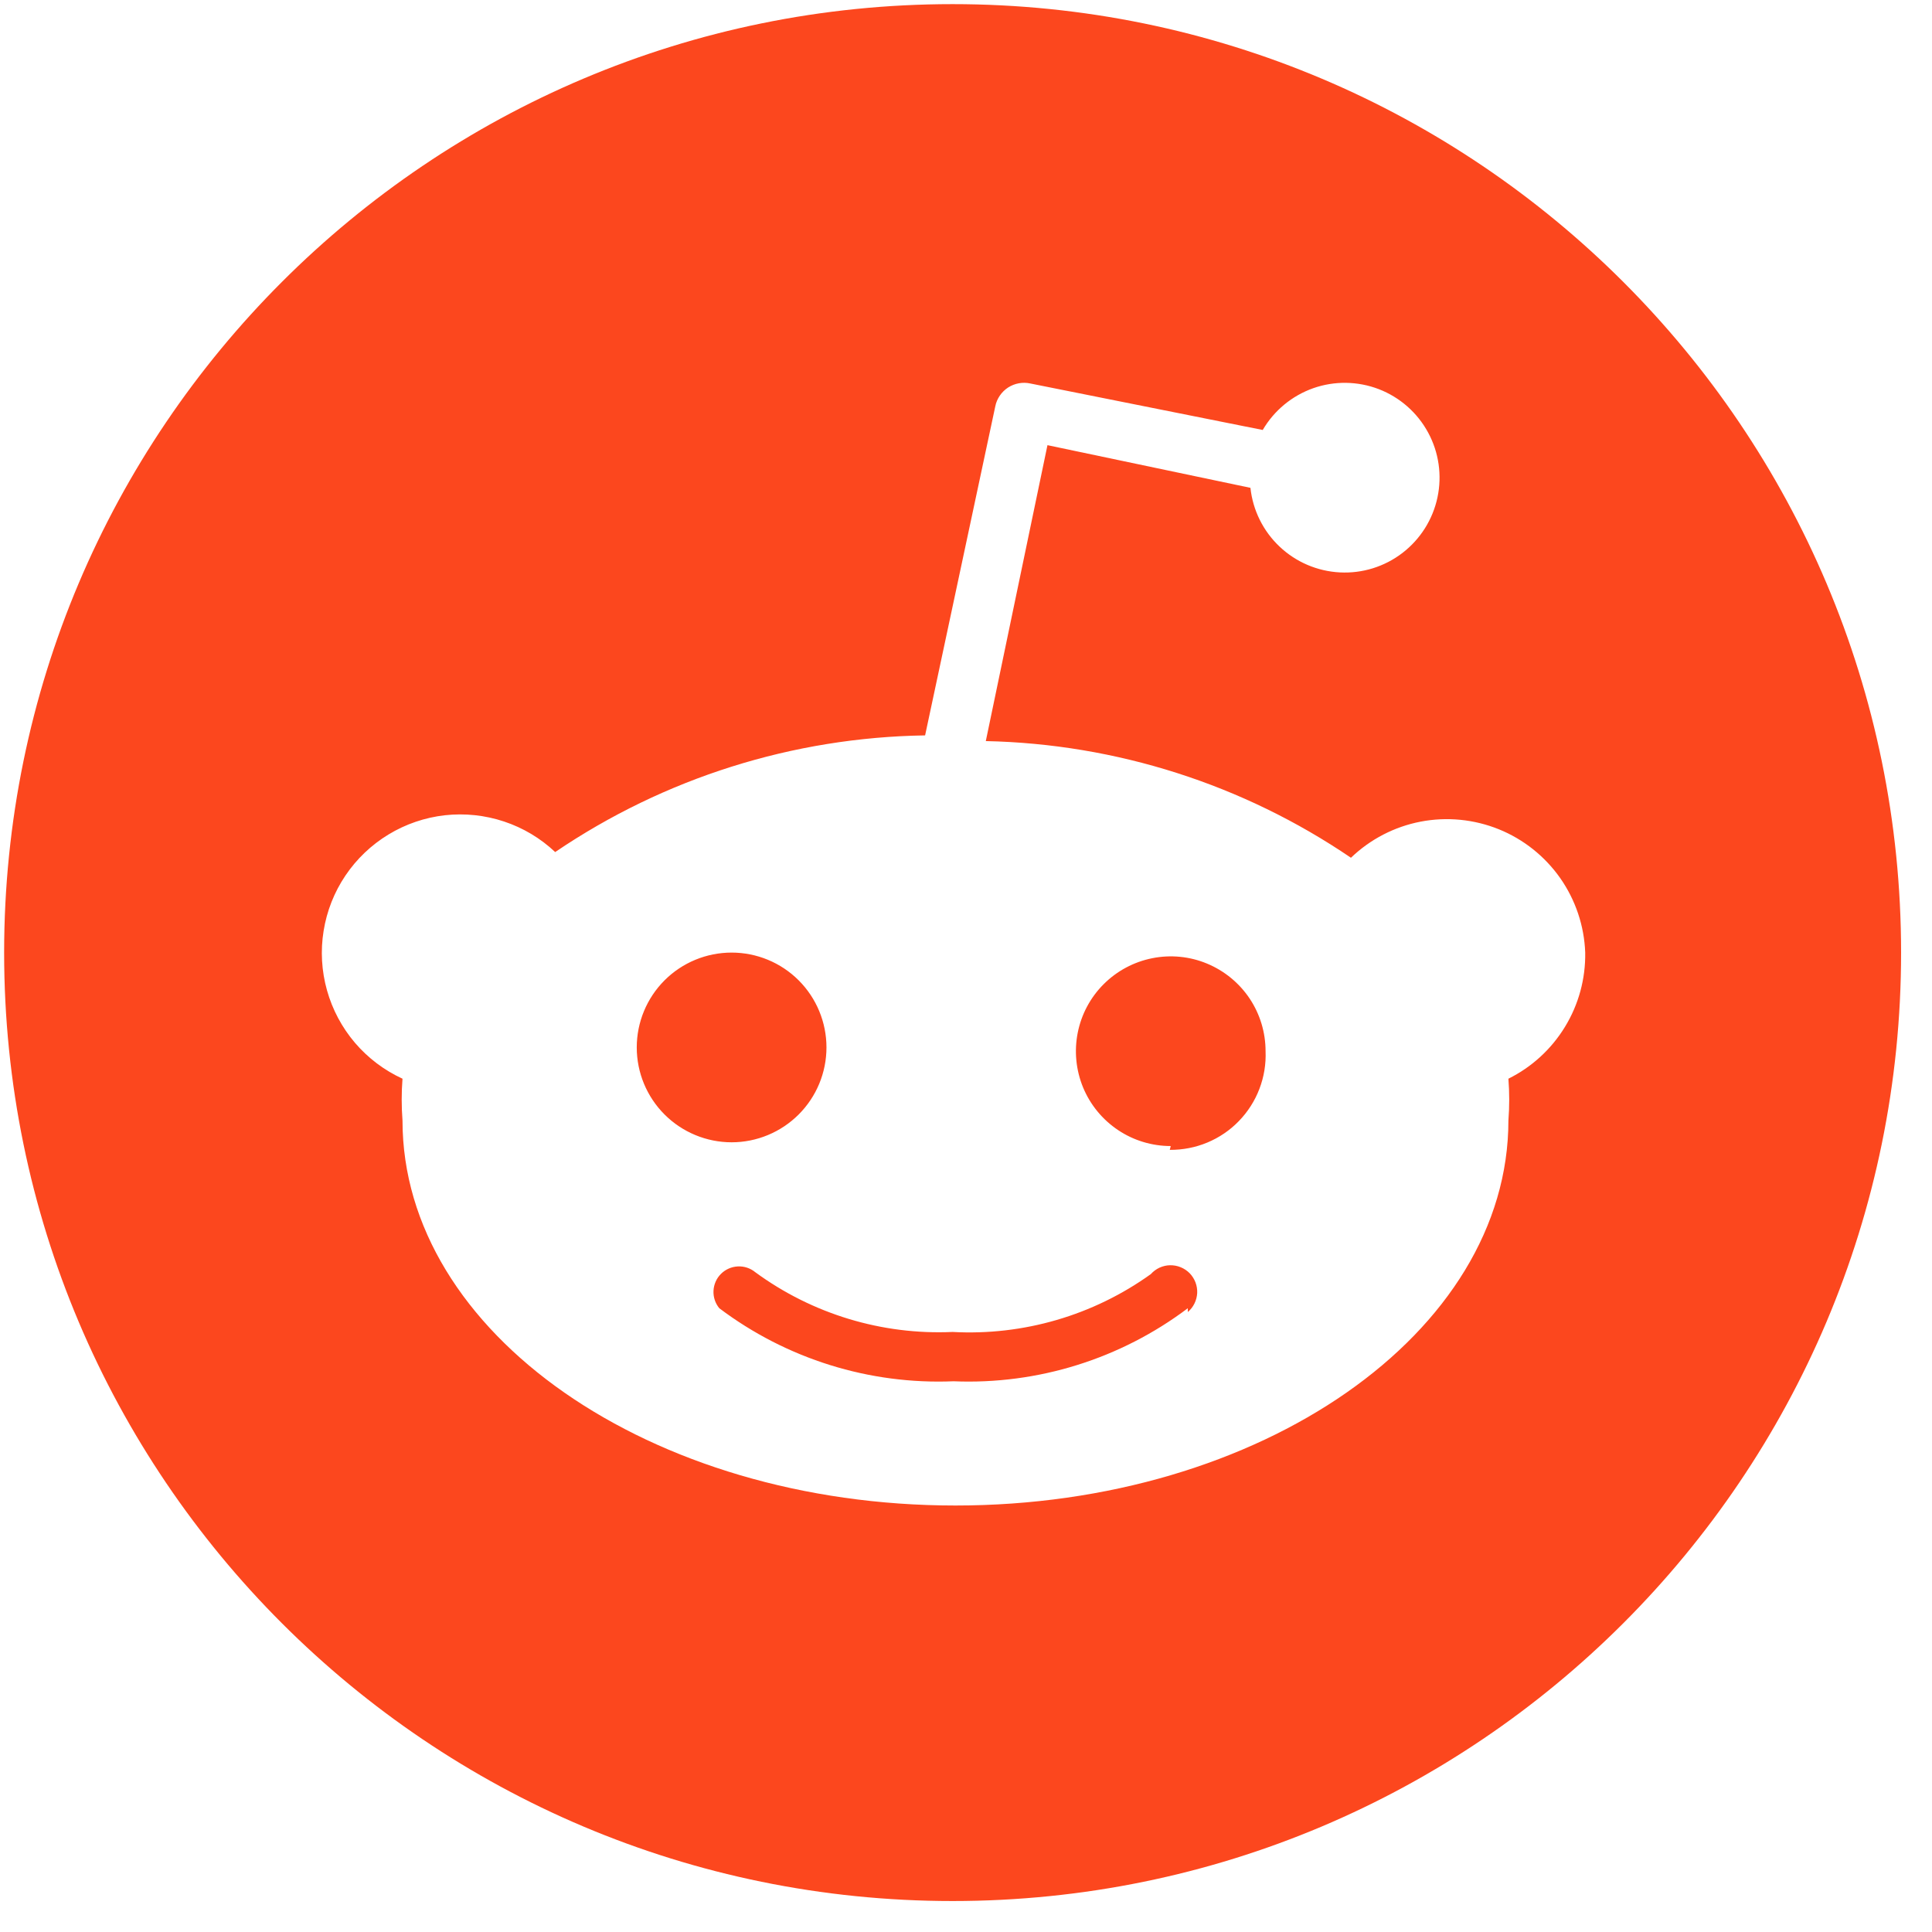 <svg width="36" height="36" viewBox="0 0 36 36" fill="none" xmlns="http://www.w3.org/2000/svg">
<path d="M17.75 35.423C7.989 35.423 0.077 27.511 0.077 17.75C0.077 7.989 7.989 0.077 17.75 0.077C27.511 0.077 35.424 7.989 35.424 17.75C35.424 27.511 27.511 35.423 17.75 35.423ZM29.538 17.75C29.52 17.252 29.358 16.771 29.073 16.363C28.787 15.956 28.39 15.639 27.928 15.452C27.467 15.266 26.961 15.216 26.472 15.31C25.983 15.404 25.532 15.638 25.173 15.983C23.163 14.616 20.799 13.861 18.369 13.809L19.518 8.295L23.3 9.09C23.345 9.508 23.537 9.896 23.843 10.185C24.148 10.474 24.546 10.644 24.966 10.666C25.386 10.688 25.8 10.559 26.133 10.303C26.466 10.047 26.698 9.68 26.785 9.269C26.873 8.858 26.811 8.429 26.611 8.06C26.411 7.69 26.086 7.404 25.694 7.252C25.302 7.101 24.868 7.094 24.472 7.233C24.075 7.373 23.741 7.649 23.529 8.012L19.2 7.146C19.129 7.13 19.056 7.129 18.984 7.142C18.913 7.155 18.845 7.182 18.784 7.221C18.723 7.261 18.671 7.312 18.63 7.372C18.589 7.432 18.56 7.499 18.546 7.57L17.238 13.703C14.777 13.74 12.382 14.495 10.345 15.877C10.073 15.62 9.748 15.426 9.393 15.308C9.038 15.19 8.662 15.15 8.29 15.191C7.918 15.233 7.56 15.355 7.24 15.549C6.92 15.743 6.646 16.004 6.437 16.314C6.228 16.624 6.089 16.976 6.03 17.346C5.97 17.715 5.992 18.093 6.093 18.453C6.194 18.813 6.372 19.147 6.615 19.432C6.858 19.716 7.16 19.944 7.5 20.1C7.48 20.359 7.48 20.619 7.5 20.878C7.5 24.837 12.113 28.053 17.803 28.053C23.494 28.053 28.107 24.837 28.107 20.878C28.127 20.619 28.127 20.359 28.107 20.1C28.543 19.884 28.909 19.548 29.162 19.132C29.416 18.716 29.546 18.237 29.538 17.75ZM11.865 19.517C11.865 19.049 12.051 18.599 12.383 18.267C12.714 17.936 13.164 17.75 13.633 17.75C14.101 17.75 14.551 17.936 14.882 18.267C15.214 18.599 15.4 19.049 15.4 19.517C15.4 19.986 15.214 20.435 14.882 20.767C14.551 21.098 14.101 21.285 13.633 21.285C13.164 21.285 12.714 21.098 12.383 20.767C12.051 20.435 11.865 19.986 11.865 19.517ZM22.133 24.377C20.879 25.322 19.337 25.803 17.768 25.738C16.199 25.803 14.657 25.322 13.403 24.377C13.328 24.286 13.289 24.169 13.295 24.051C13.301 23.933 13.35 23.821 13.434 23.737C13.518 23.653 13.63 23.604 13.748 23.598C13.867 23.592 13.983 23.631 14.074 23.706C15.137 24.485 16.434 24.878 17.75 24.819C19.068 24.891 20.372 24.511 21.444 23.741C21.489 23.691 21.544 23.65 21.606 23.621C21.668 23.593 21.735 23.577 21.802 23.576C21.87 23.575 21.938 23.587 22 23.613C22.063 23.638 22.12 23.677 22.168 23.725C22.215 23.774 22.252 23.832 22.276 23.895C22.3 23.959 22.311 24.026 22.308 24.094C22.304 24.162 22.287 24.228 22.257 24.289C22.227 24.35 22.185 24.404 22.133 24.448V24.377ZM21.815 21.355C21.466 21.355 21.124 21.252 20.833 21.057C20.543 20.863 20.316 20.587 20.182 20.264C20.049 19.941 20.014 19.586 20.082 19.243C20.15 18.9 20.318 18.585 20.566 18.338C20.813 18.091 21.128 17.923 21.47 17.855C21.813 17.786 22.169 17.821 22.491 17.955C22.814 18.089 23.09 18.315 23.285 18.606C23.479 18.897 23.582 19.238 23.582 19.588C23.592 19.827 23.553 20.066 23.467 20.29C23.382 20.514 23.251 20.718 23.084 20.89C22.918 21.062 22.717 21.198 22.496 21.29C22.275 21.382 22.037 21.428 21.797 21.426L21.815 21.355Z" fill="#FC471E"/>
</svg>
